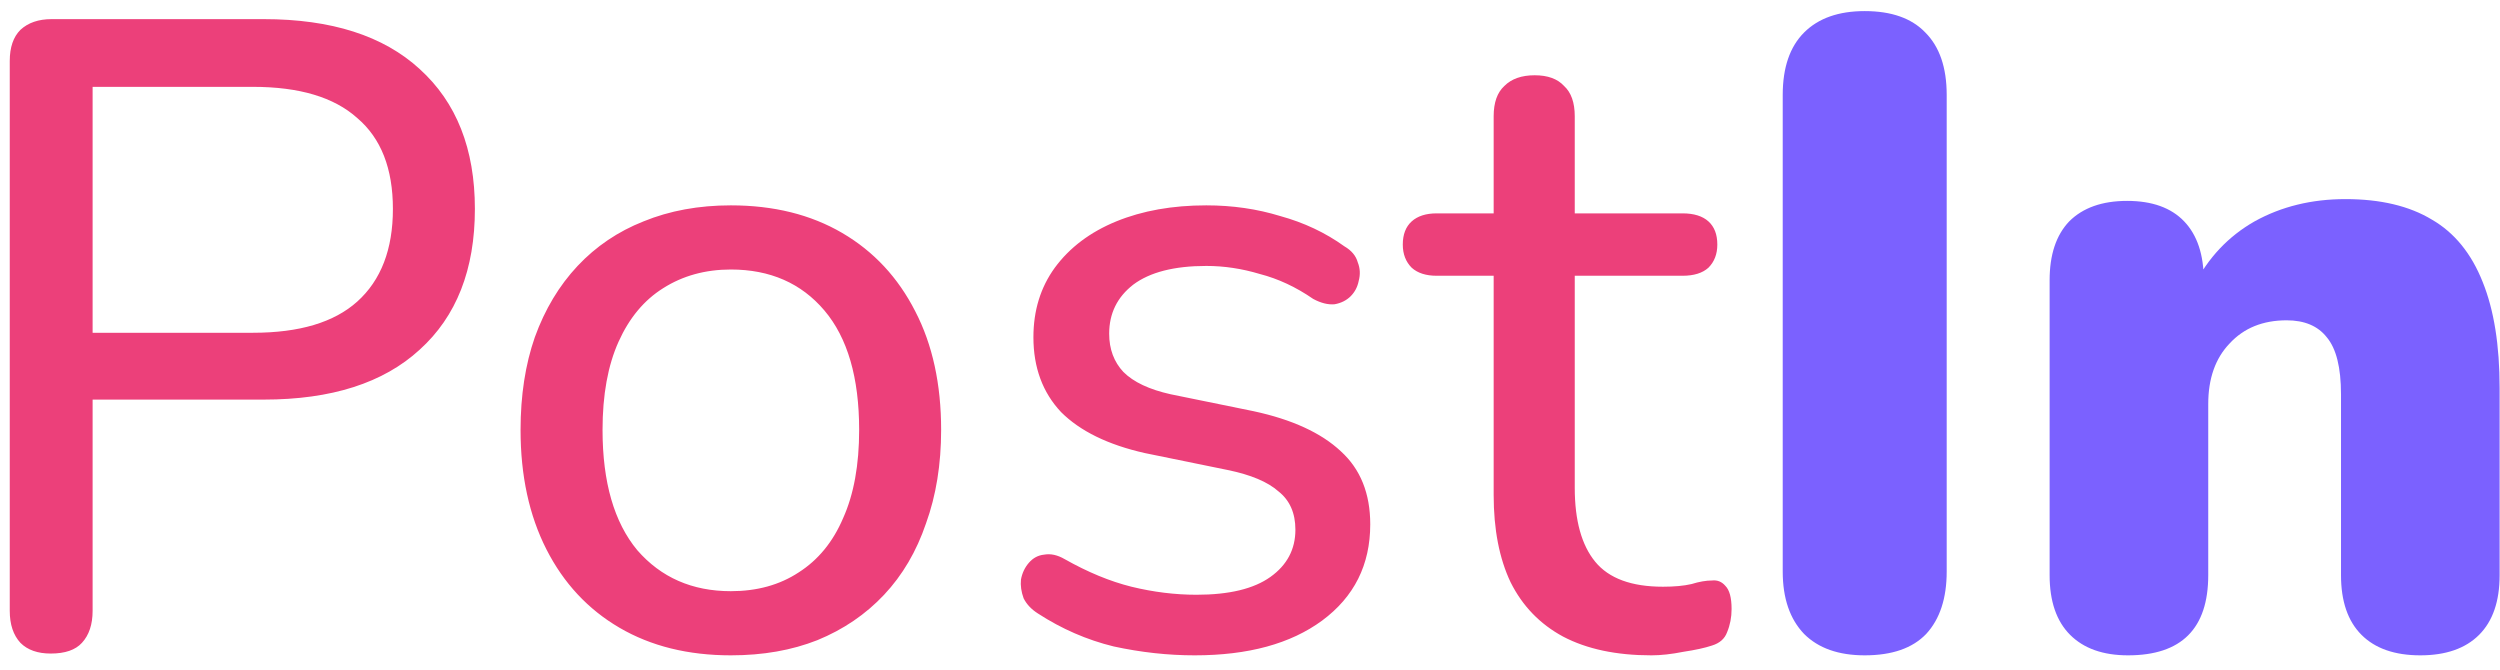 <svg width="112" height="30" viewBox="0 0 112 30" fill="none" xmlns="http://www.w3.org/2000/svg">
<path d="M2.273 29.279C1.688 29.279 1.235 29.12 0.916 28.8C0.596 28.454 0.437 27.975 0.437 27.363V2.733C0.437 2.121 0.596 1.655 0.916 1.336C1.262 1.016 1.728 0.857 2.313 0.857H11.814C14.848 0.857 17.176 1.602 18.8 3.092C20.45 4.583 21.275 6.672 21.275 9.36C21.275 12.074 20.45 14.177 18.8 15.667C17.176 17.157 14.848 17.902 11.814 17.902H4.149V27.363C4.149 27.975 3.99 28.454 3.67 28.8C3.378 29.12 2.912 29.279 2.273 29.279ZM4.149 14.908H11.335C13.411 14.908 14.967 14.443 16.005 13.511C17.07 12.553 17.602 11.169 17.602 9.36C17.602 7.55 17.07 6.193 16.005 5.288C14.967 4.356 13.411 3.891 11.335 3.891H4.149V14.908ZM32.742 29.359C30.826 29.359 29.163 28.947 27.752 28.122C26.341 27.297 25.25 26.126 24.479 24.609C23.707 23.092 23.321 21.309 23.321 19.26C23.321 17.716 23.534 16.332 23.96 15.108C24.412 13.857 25.051 12.793 25.876 11.914C26.701 11.036 27.686 10.371 28.83 9.918C30.001 9.439 31.305 9.2 32.742 9.2C34.658 9.2 36.321 9.612 37.732 10.437C39.142 11.262 40.233 12.433 41.005 13.95C41.777 15.441 42.163 17.21 42.163 19.26C42.163 20.803 41.937 22.2 41.484 23.451C41.059 24.702 40.433 25.767 39.608 26.645C38.783 27.523 37.785 28.202 36.614 28.681C35.47 29.133 34.179 29.359 32.742 29.359ZM32.742 26.485C33.913 26.485 34.924 26.206 35.776 25.647C36.654 25.088 37.319 24.276 37.772 23.212C38.251 22.147 38.49 20.83 38.49 19.26C38.49 16.918 37.971 15.135 36.934 13.91C35.896 12.686 34.498 12.074 32.742 12.074C31.598 12.074 30.586 12.354 29.708 12.912C28.857 13.445 28.191 14.243 27.712 15.308C27.233 16.372 26.994 17.689 26.994 19.26C26.994 21.602 27.512 23.398 28.55 24.649C29.615 25.873 31.012 26.485 32.742 26.485ZM53.523 29.359C52.325 29.359 51.114 29.226 49.89 28.96C48.693 28.667 47.562 28.175 46.497 27.483C46.204 27.297 45.991 27.071 45.858 26.804C45.752 26.512 45.712 26.232 45.739 25.966C45.792 25.673 45.912 25.421 46.098 25.208C46.284 24.995 46.51 24.875 46.776 24.848C47.069 24.795 47.375 24.862 47.695 25.048C48.733 25.634 49.73 26.046 50.689 26.285C51.673 26.525 52.645 26.645 53.603 26.645C55.066 26.645 56.171 26.379 56.916 25.846C57.661 25.314 58.034 24.609 58.034 23.731C58.034 22.985 57.781 22.413 57.275 22.014C56.796 21.588 56.038 21.269 55 21.056L51.287 20.297C49.637 19.925 48.387 19.313 47.535 18.461C46.71 17.583 46.297 16.465 46.297 15.108C46.297 13.91 46.617 12.873 47.255 11.994C47.921 11.089 48.839 10.398 50.01 9.918C51.181 9.439 52.525 9.2 54.042 9.2C55.213 9.2 56.317 9.36 57.355 9.679C58.42 9.972 59.378 10.424 60.229 11.036C60.549 11.223 60.748 11.462 60.828 11.755C60.935 12.021 60.948 12.3 60.868 12.593C60.815 12.859 60.695 13.085 60.509 13.272C60.322 13.458 60.083 13.578 59.79 13.631C59.498 13.658 59.178 13.578 58.832 13.392C58.06 12.859 57.262 12.487 56.437 12.274C55.639 12.034 54.84 11.914 54.042 11.914C52.605 11.914 51.514 12.194 50.768 12.753C50.05 13.312 49.691 14.043 49.691 14.948C49.691 15.64 49.904 16.212 50.329 16.665C50.782 17.117 51.487 17.45 52.445 17.663L56.158 18.421C57.887 18.794 59.191 19.393 60.07 20.218C60.948 21.016 61.387 22.107 61.387 23.491C61.387 25.301 60.669 26.738 59.231 27.802C57.821 28.84 55.918 29.359 53.523 29.359ZM73.982 29.359C72.412 29.359 71.095 29.08 70.03 28.521C68.992 27.962 68.207 27.15 67.675 26.086C67.169 25.021 66.916 23.717 66.916 22.174V12.354H64.362C63.883 12.354 63.51 12.234 63.244 11.994C62.978 11.728 62.845 11.382 62.845 10.956C62.845 10.504 62.978 10.158 63.244 9.918C63.51 9.679 63.883 9.559 64.362 9.559H66.916V5.208C66.916 4.596 67.076 4.143 67.396 3.851C67.715 3.531 68.167 3.372 68.753 3.372C69.338 3.372 69.777 3.531 70.07 3.851C70.389 4.143 70.549 4.596 70.549 5.208V9.559H75.379C75.885 9.559 76.271 9.679 76.537 9.918C76.803 10.158 76.936 10.504 76.936 10.956C76.936 11.382 76.803 11.728 76.537 11.994C76.271 12.234 75.885 12.354 75.379 12.354H70.549V21.854C70.549 23.318 70.855 24.423 71.467 25.168C72.079 25.913 73.091 26.285 74.501 26.285C75.007 26.285 75.433 26.246 75.779 26.166C76.125 26.059 76.431 26.006 76.697 26.006C76.936 25.979 77.136 26.059 77.296 26.246C77.482 26.432 77.575 26.778 77.575 27.284C77.575 27.656 77.508 28.002 77.375 28.321C77.269 28.614 77.043 28.814 76.697 28.92C76.377 29.027 75.952 29.12 75.419 29.2C74.887 29.306 74.408 29.359 73.982 29.359Z" fill="#EC407A"/>
<path d="M83.539 29.359C82.368 29.359 81.463 29.04 80.824 28.401C80.186 27.736 79.866 26.804 79.866 25.607V4.25C79.866 3.026 80.186 2.094 80.824 1.456C81.463 0.817 82.368 0.497 83.539 0.497C84.737 0.497 85.641 0.817 86.254 1.456C86.892 2.094 87.212 3.026 87.212 4.25V25.607C87.212 26.804 86.906 27.736 86.293 28.401C85.681 29.04 84.763 29.359 83.539 29.359ZM95.336 29.359C94.218 29.359 93.353 29.053 92.741 28.441C92.129 27.829 91.823 26.938 91.823 25.767V12.553C91.823 11.409 92.116 10.531 92.701 9.918C93.314 9.306 94.178 9 95.296 9C96.414 9 97.266 9.306 97.851 9.918C98.436 10.531 98.729 11.409 98.729 12.553V14.429L98.29 12.793C98.929 11.542 99.834 10.584 101.005 9.918C102.202 9.253 103.56 8.92 105.076 8.92C106.647 8.92 107.937 9.227 108.949 9.839C109.96 10.424 110.718 11.356 111.224 12.633C111.73 13.884 111.983 15.467 111.983 17.383V25.767C111.983 26.938 111.676 27.829 111.064 28.441C110.452 29.053 109.574 29.359 108.43 29.359C107.285 29.359 106.407 29.053 105.795 28.441C105.183 27.829 104.877 26.938 104.877 25.767V17.663C104.877 16.465 104.664 15.614 104.238 15.108C103.839 14.602 103.24 14.35 102.442 14.35C101.377 14.35 100.526 14.695 99.887 15.387C99.248 16.053 98.929 16.958 98.929 18.102V25.767C98.929 28.162 97.731 29.359 95.336 29.359Z" fill="#7B61FF"/>
</svg>